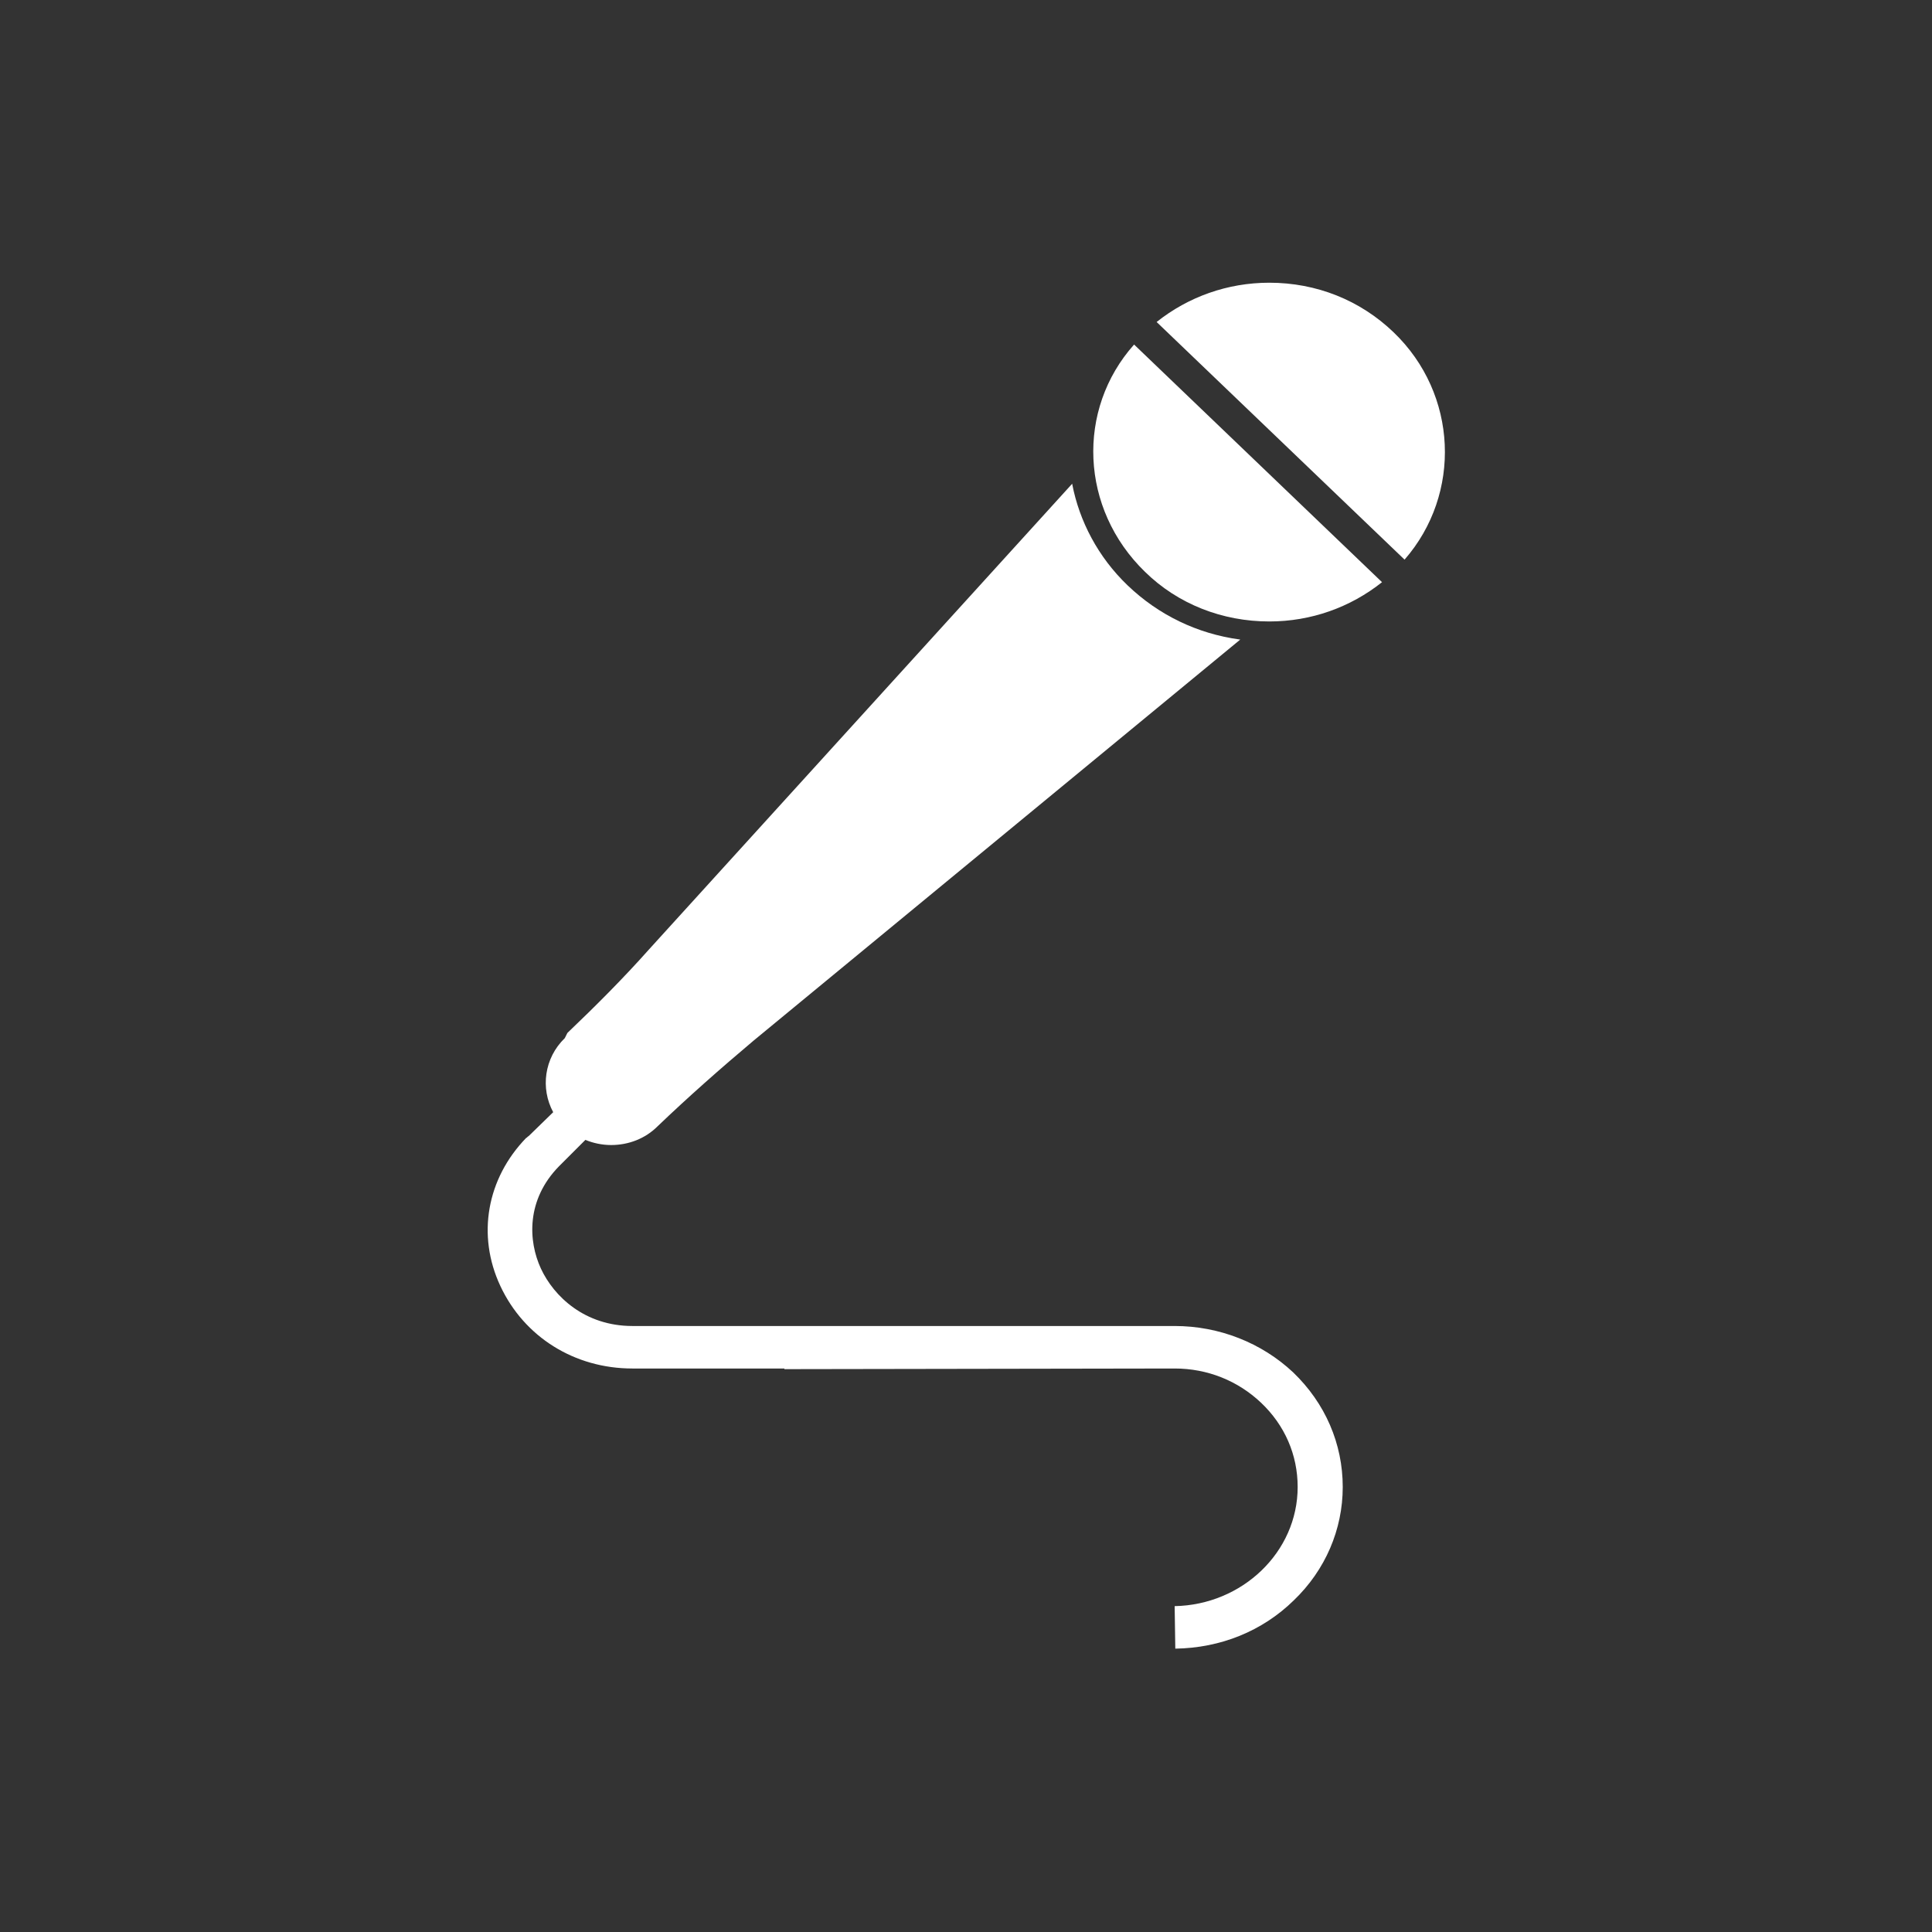 <svg enable-background="new 0 0 30 30" viewBox="0 0 30 30" xmlns="http://www.w3.org/2000/svg"><rect x="0" y="0" width="30" height="30" fill="#333333" stroke="none"/><g fill="#fff"><path d="m17.78 8.88c.51.5 1.2.77 1.93.77.65 0 1.26-.22 1.75-.61l-3.85-3.69c-.9 1.01-.84 2.55.17 3.53"/><path d="m21.64 5.16c-.52-.5-1.2-.77-1.93-.77-.65 0-1.26.22-1.75.61l3.85 3.69c.89-1.02.83-2.57-.17-3.53"/><path d="m8.17 17.67c-.61.63-.77 1.51-.4 2.3s1.15 1.28 2.05 1.28h2.36v.01l6.06-.01c.51 0 .98.19 1.34.53.37.35.57.81.57 1.31 0 1.01-.86 1.83-1.91 1.85l.01.66c.7-.01 1.35-.27 1.84-.75.49-.47.76-1.1.76-1.76 0-.67-.27-1.3-.77-1.78-.49-.46-1.15-.72-1.84-.72h-.01-1.89-6.52c-.74 0-1.22-.46-1.42-.89s-.23-1.07.28-1.59l.03-.03.38-.38c.12.05.26.08.4.08.27 0 .53-.1.72-.29.48-.46.98-.9 1.49-1.33l7.56-6.23h-.01c-.66-.09-1.26-.38-1.74-.84-.46-.44-.75-1-.86-1.57 0 0 0 0 0-.01l-6.57 7.23c-.4.45-.83.88-1.27 1.3l-.04.08c-.32.31-.38.78-.18 1.15l-.38.37c-.02.01-.03.03-.04.03"/></g></svg>